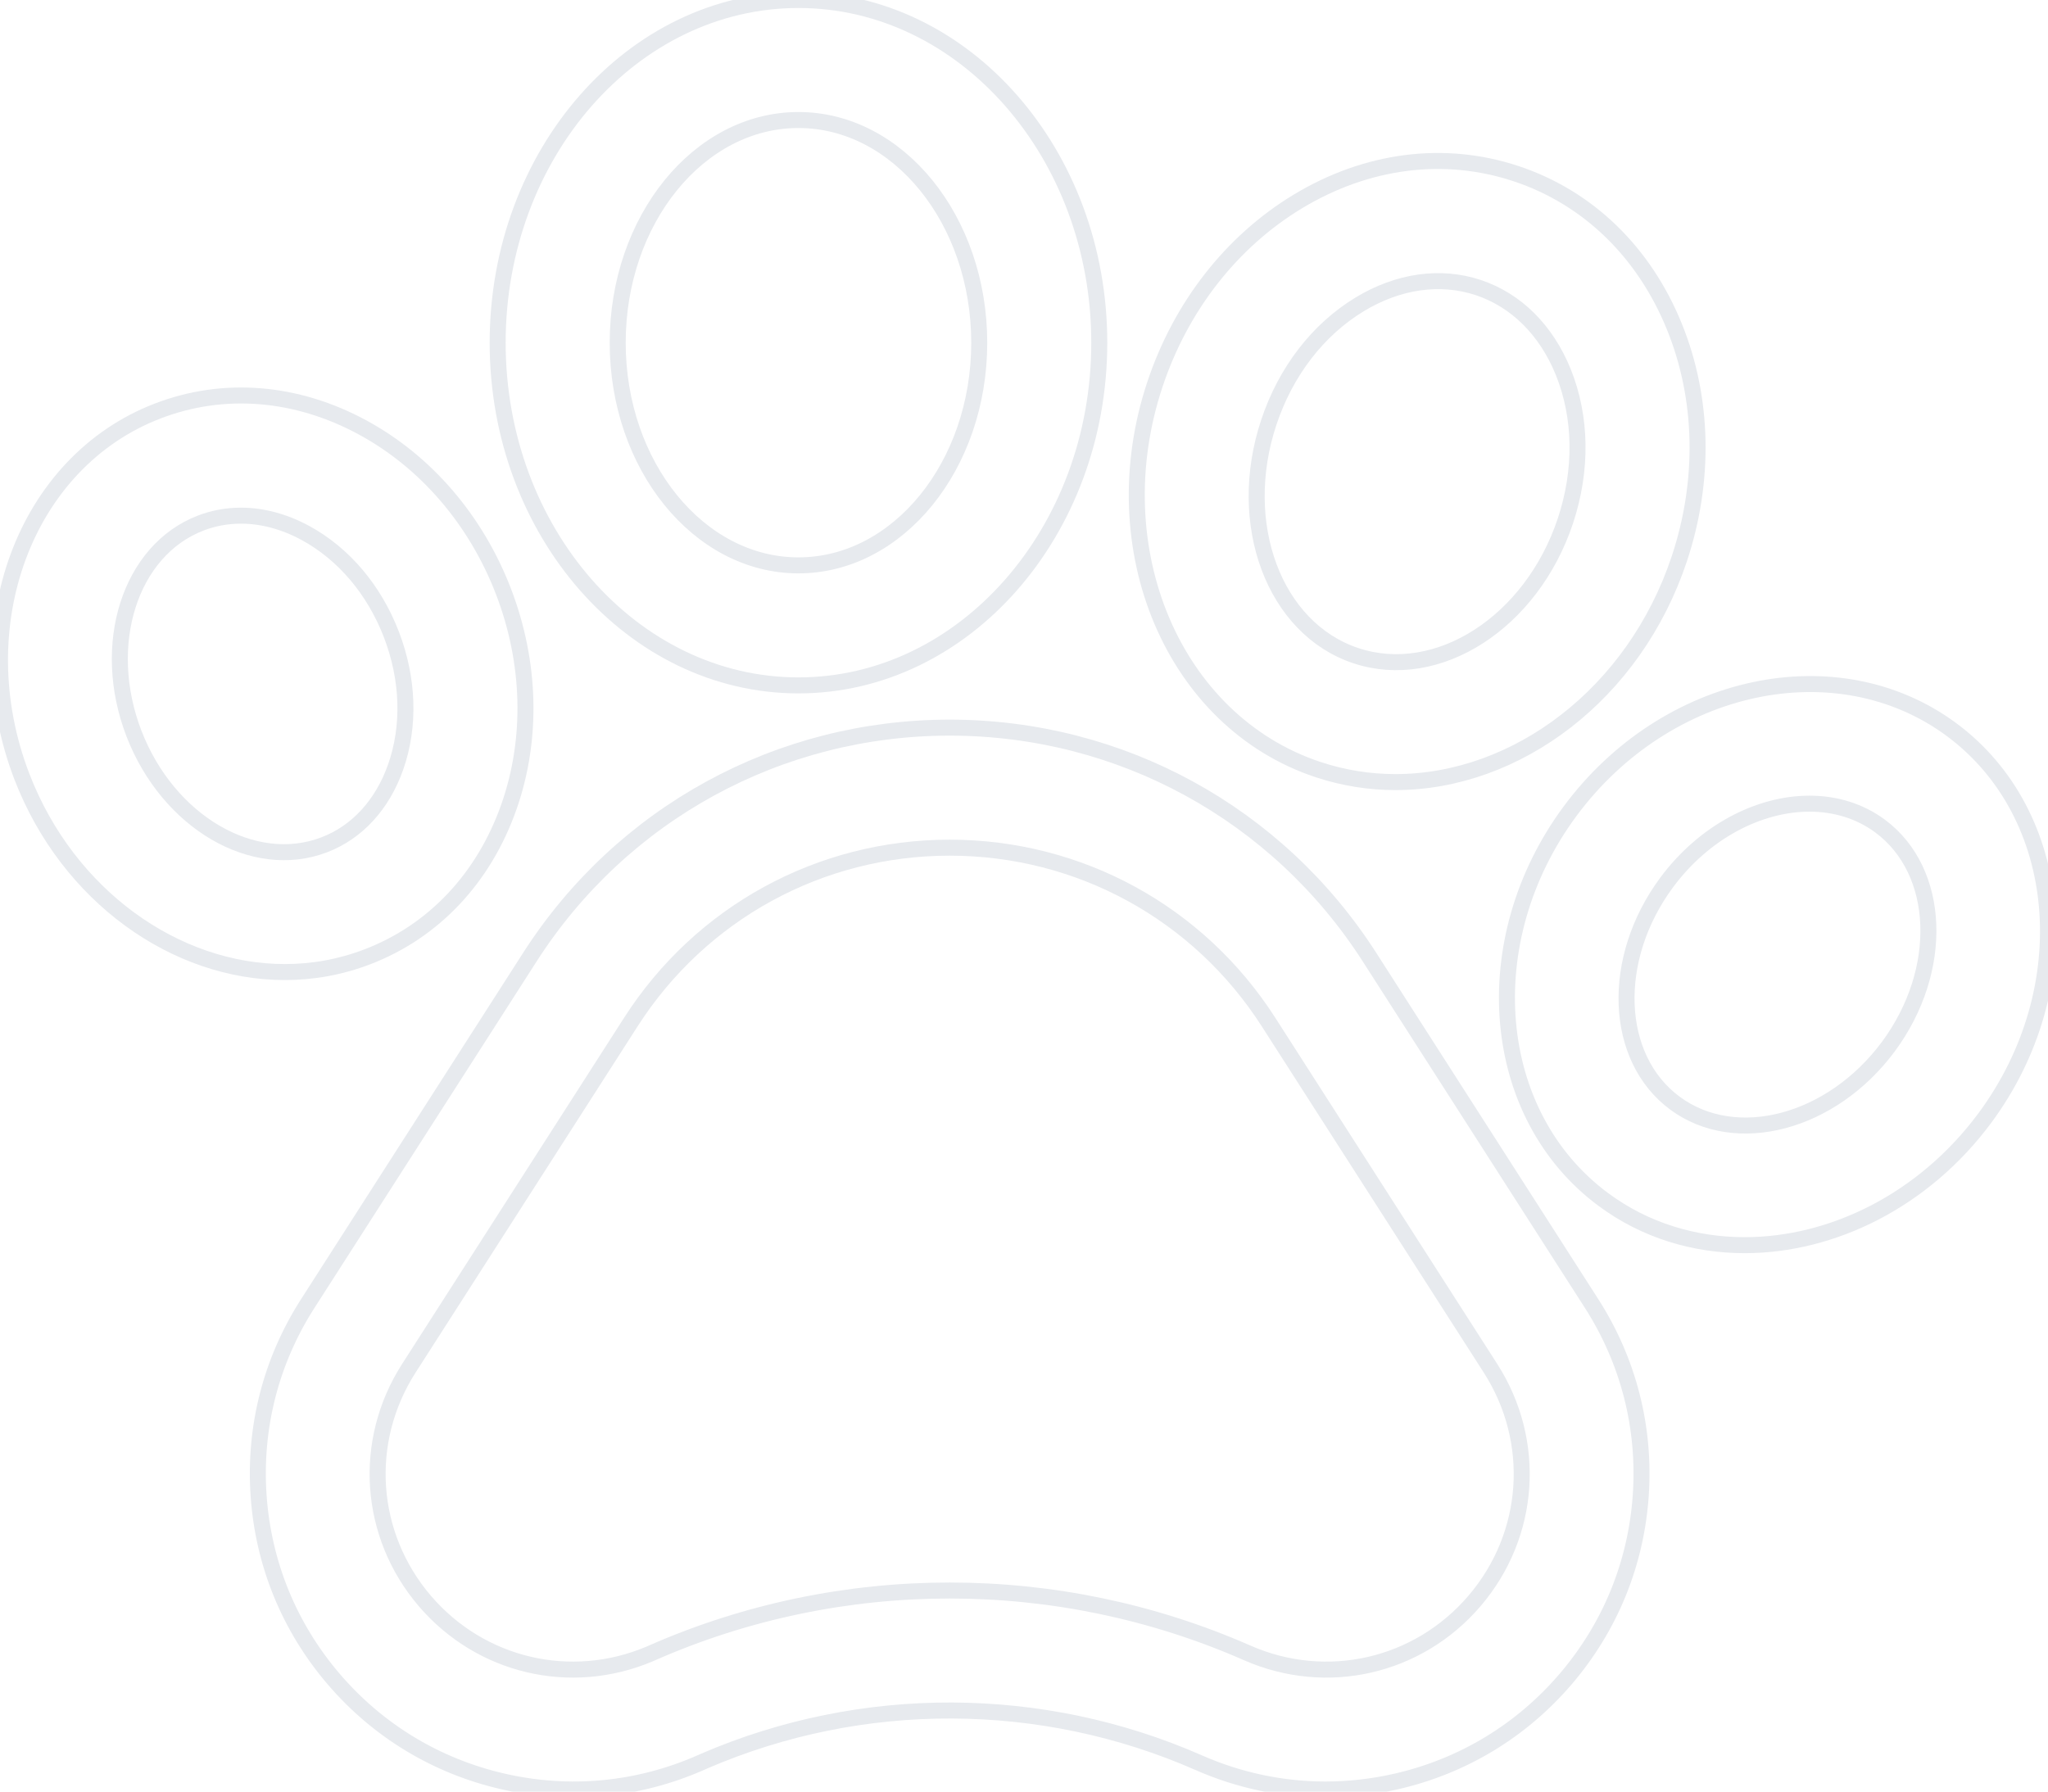 <svg  viewBox="0 0 512 448" fill="none" xmlns="http://www.w3.org/2000/svg">
<path id="plogo" stroke="#E7EAEE" stroke-width="4" d="M342.383 239.352C319.344 203.41 280.105 181.949 237.418 181.949C194.734 181.949 155.492 203.41 132.457 239.352L76.941 325.957C67.73 340.328 63.48 356.926 64.648 373.953C65.816 390.984 72.297 406.844 83.387 419.824C94.484 432.801 109.148 441.668 125.793 445.473C142.437 449.273 159.5 447.652 175.133 440.781L176.152 440.328C215.492 423.371 260.457 423.523 299.699 440.781C309.82 445.23 320.543 447.48 331.363 447.48C337.246 447.48 343.164 446.813 349.027 445.477C365.672 441.676 380.336 432.809 391.437 419.832C402.531 406.855 409.016 390.992 410.187 373.961C411.359 356.926 407.109 340.328 397.898 325.953L342.383 239.352ZM368.629 400.324C354.508 416.832 331.664 422.051 311.781 413.309C288.148 402.914 262.781 397.719 237.406 397.719C212.055 397.719 186.691 402.91 163.074 413.293L162.402 413.59C142.672 421.934 120.164 416.648 106.199 400.324C92.094 383.812 90.488 360.438 102.207 342.152L157.726 255.547C175.219 228.258 205.008 211.965 237.418 211.965C269.828 211.965 299.621 228.258 317.117 255.547L372.629 342.148C384.352 360.441 382.742 383.82 368.629 400.324Z" fill=""/>
<path id="plogo" stroke="#E7EAEE" stroke-width="4" d="M91.894 239.238C108.41 232.895 120.957 219.586 127.226 201.762C133.187 184.801 132.699 165.652 125.844 147.84C118.984 130.039 106.508 115.508 90.715 106.918C74.117 97.898 55.887 96.43 39.398 102.785C6.226 115.539 -8.996 156.531 5.469 194.184C17.023 224.152 43.973 243.07 71.219 243.07C78.176 243.07 85.152 241.836 91.894 239.238ZM33.477 183.402C24.953 161.215 32.441 137.613 50.18 130.793C53.383 129.559 56.77 128.945 60.227 128.945C65.562 128.945 71.074 130.402 76.379 133.289C85.918 138.473 93.539 147.473 97.836 158.625C102.129 169.785 102.512 181.566 98.91 191.805C95.609 201.187 89.293 208.086 81.129 211.223L81.113 211.23C63.398 218.059 42.027 205.57 33.477 183.402Z" fill=""/>
<path id="plogo" stroke="#E7EAEE" stroke-width="4" d="M199.613 171.387C241.082 171.387 274.82 132.949 274.82 85.703C274.82 38.445 241.082 0 199.613 0C158.148 0 124.414 38.445 124.414 85.703C124.414 132.949 158.148 171.387 199.613 171.387ZM199.613 30.012C224.531 30.012 244.809 54.996 244.809 85.703C244.809 116.398 224.531 141.375 199.613 141.375C174.695 141.375 154.426 116.398 154.426 85.703C154.426 54.996 174.695 30.012 199.613 30.012Z" fill=""/>
<path id="plogo" stroke="#E7EAEE" stroke-width="4" d="M329.496 192.438H329.5C335.879 194.555 342.387 195.566 348.867 195.566C379.109 195.566 408.582 173.555 419.828 139.727C426.305 120.254 425.879 99.664 418.629 81.754C411.043 63.008 396.984 49.398 379.039 43.43C361.094 37.469 341.676 39.953 324.375 50.43C307.848 60.441 295.184 76.676 288.719 96.148C275.066 137.227 293.359 180.422 329.496 192.438ZM317.199 105.613C321.422 92.898 329.492 82.422 339.926 76.102C349.578 70.254 360.109 68.766 369.574 71.91C379.035 75.059 386.574 82.551 390.809 93.012C395.383 104.316 395.578 117.543 391.348 130.258C382.914 155.633 359.414 170.75 338.965 163.957C318.531 157.16 308.766 130.988 317.199 105.613Z" fill=""/>
<path id="plogo" stroke="#E7EAEE" stroke-width="4" d="M487.875 182.438L487.863 182.426C459.266 161.301 416.496 170.457 392.516 202.848C368.559 235.254 372.305 278.82 400.859 299.961C411.273 307.676 423.578 311.363 436.172 311.363C458.121 311.363 480.957 300.16 496.219 279.559C520.176 247.152 516.434 203.586 487.875 182.438ZM472.098 261.703C457.937 280.816 433.996 287.156 418.719 275.84C403.453 264.539 402.523 239.797 416.644 220.695C426.031 208.016 439.742 200.961 452.379 200.961C458.769 200.961 464.887 202.766 470.027 206.566C485.281 217.879 486.207 242.613 472.098 261.703Z" fill=""/>
</svg>
